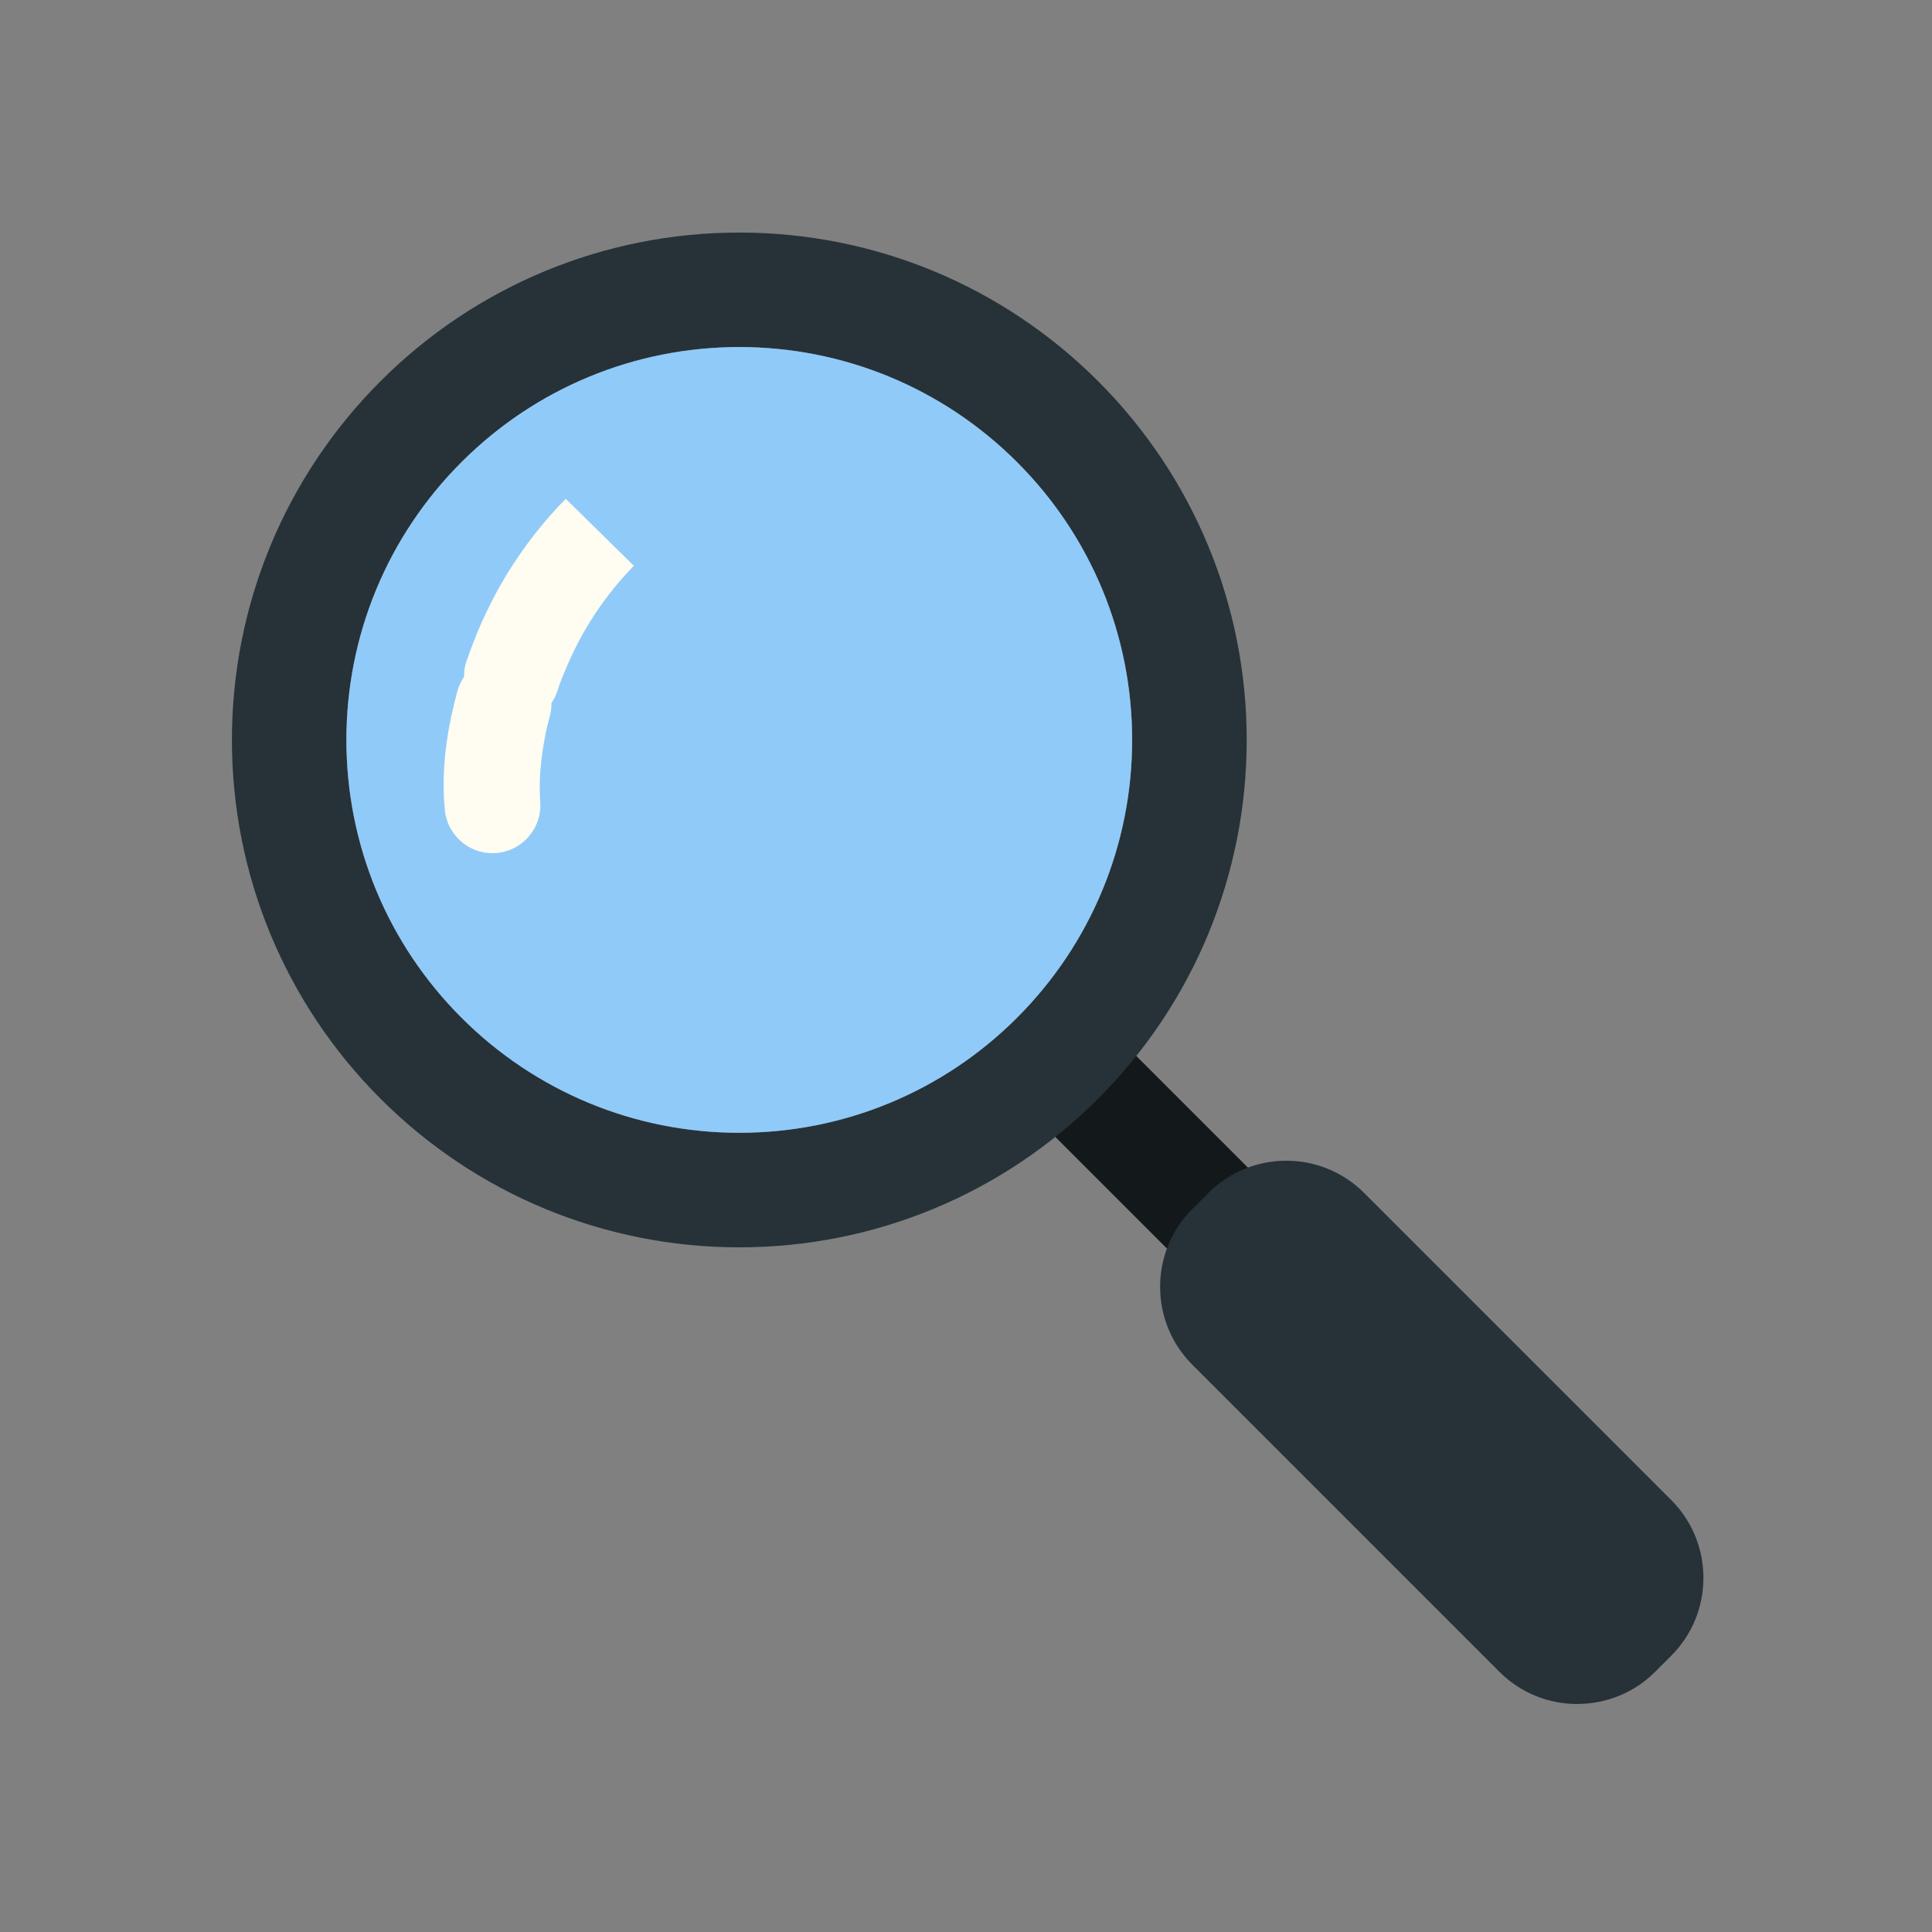 <?xml version="1.0" encoding="utf-8"?>
<!-- Generator: Adobe Illustrator 27.1.1, SVG Export Plug-In . SVG Version: 6.00 Build 0)  -->
<svg version="1.1" xmlns="http://www.w3.org/2000/svg" xmlns:xlink="http://www.w3.org/1999/xlink" x="0px" y="0px"
	 viewBox="0 0 484 484" style="enable-background:new 0 0 484 484;" xml:space="preserve">
<rect x="0" y="0" width="484" height="484" fill="#808080" stroke="none"/>
<style type="text/css">
	.st0{fill-rule:evenodd;clip-rule:evenodd;fill:#13181B;}
	.st1{fill-rule:evenodd;clip-rule:evenodd;fill:#263238;}
	.st2{fill:#263238;}
	.st3{fill-rule:evenodd;clip-rule:evenodd;fill:#90CAF9;}
	.st4{fill:#FFFDF1;}
</style>
<g id="Layer_1">
	<path class="st0" d="M277.19,257.07l57.39,57.39c5.6,5.6,5.6,14.68,0,20.28c-5.6,5.6-14.68,5.6-20.28,0l-57.39-57.39
		c-5.6-5.6-5.6-14.68,0-20.28C262.5,251.47,271.59,251.47,277.19,257.07z"/>
	<path class="st1" d="M95.33,95.49c23.91-23.91,56.06-37.23,89.88-37.23c33.82,0,65.97,13.32,89.88,37.23
		c23.91,23.91,37.23,56.06,37.23,89.88c0,33.82-13.32,65.97-37.23,89.88c-23.91,23.91-56.06,37.23-89.88,37.23
		c-33.82,0-65.97-13.32-89.88-37.23c-23.91-23.91-37.23-56.06-37.23-89.88C58.1,151.55,71.42,119.4,95.33,95.49L95.33,95.49z
		 M185.2,86.95c-26.2,0-51.07,10.3-69.59,28.83c-18.52,18.52-28.83,43.39-28.83,69.59c0,26.2,10.3,51.07,28.83,69.59
		c18.52,18.52,43.39,28.83,69.59,28.83c26.2,0,51.07-10.3,69.59-28.83c18.52-18.52,28.83-43.39,28.83-69.59
		c0-26.2-10.3-51.07-28.83-69.59C236.27,97.25,211.4,86.95,185.2,86.95z"/>
	<path class="st2" d="M298.66,302.92l4.1-4.1c5.36-5.36,12.42-8.04,19.47-8.04c7.05,0,14.11,2.68,19.47,8.04l77,77
		c5.36,5.36,8.04,12.42,8.04,19.47c0,7.05-2.68,14.11-8.04,19.47l-4.09,4.09c-5.34,5.34-12.41,8.02-19.47,8.02v0.02
		c-7.05,0-14.11-2.68-19.47-8.04l-77-77l0,0c-5.36-5.36-8.04-12.42-8.04-19.47C290.62,315.33,293.3,308.28,298.66,302.92
		L298.66,302.92z"/>
	<path class="st3" d="M283.62,185.36c0-26.2-10.3-51.07-28.83-69.59c-18.52-18.52-43.39-28.83-69.59-28.83
		c-26.2,0-51.07,10.3-69.59,28.83c-18.52,18.52-28.83,43.39-28.83,69.59c0,26.2,10.3,51.07,28.83,69.59
		c18.52,18.52,43.39,28.83,69.59,28.83c26.2,0,51.07-10.3,69.59-28.83C273.32,236.43,283.62,211.56,283.62,185.36z"/>
	<path class="st4" d="M127.05,143.75c4.09-6.69,8.98-12.99,14.68-18.79l17.06,16.78c-3.65,3.72-6.87,7.75-9.7,12.01
		c-2.87,4.33-5.32,8.98-7.37,13.86c-0.55,1.31-0.92,2.22-1.1,2.69c-0.31,0.81-0.64,1.75-1,2.81l0.02,0.01
		c-0.37,1.09-0.87,2.09-1.49,2.99c0.02,1.08-0.1,2.18-0.39,3.27l-0.04-0.01l-0.03,0.1l0.03,0.01c-0.21,0.76-0.4,1.51-0.59,2.27
		c-0.68,2.94-1.21,5.99-1.55,9.06c-0.35,3.19-0.47,6.38-0.29,9.5l0,0c0.79,6.58-3.91,12.55-10.49,13.34
		c-6.58,0.79-12.55-3.91-13.34-10.49l0.01-0.02c-0.05-0.39,0-0.17-0.12-1.42c-0.07-0.73-0.11-1.18-0.11-1.36
		c-0.26-5.02,0.02-9.79,0.66-14.36c0.64-4.57,1.57-8.74,2.64-12.69l0,0c0.36-1.39,0.96-2.66,1.73-3.78
		c-0.03-1.35,0.17-2.72,0.63-4.07l0.04,0.01l0.01-0.02l-0.01,0c0.38-1.12,0.81-2.31,1.29-3.57c0.63-1.66,1.09-2.83,1.38-3.53
		c0.72-1.73,1.5-3.44,2.32-5.14C123.47,149.96,125.18,146.81,127.05,143.75z"/>
</g>
<g id="Master_Layer_4">
</g>
</svg>
